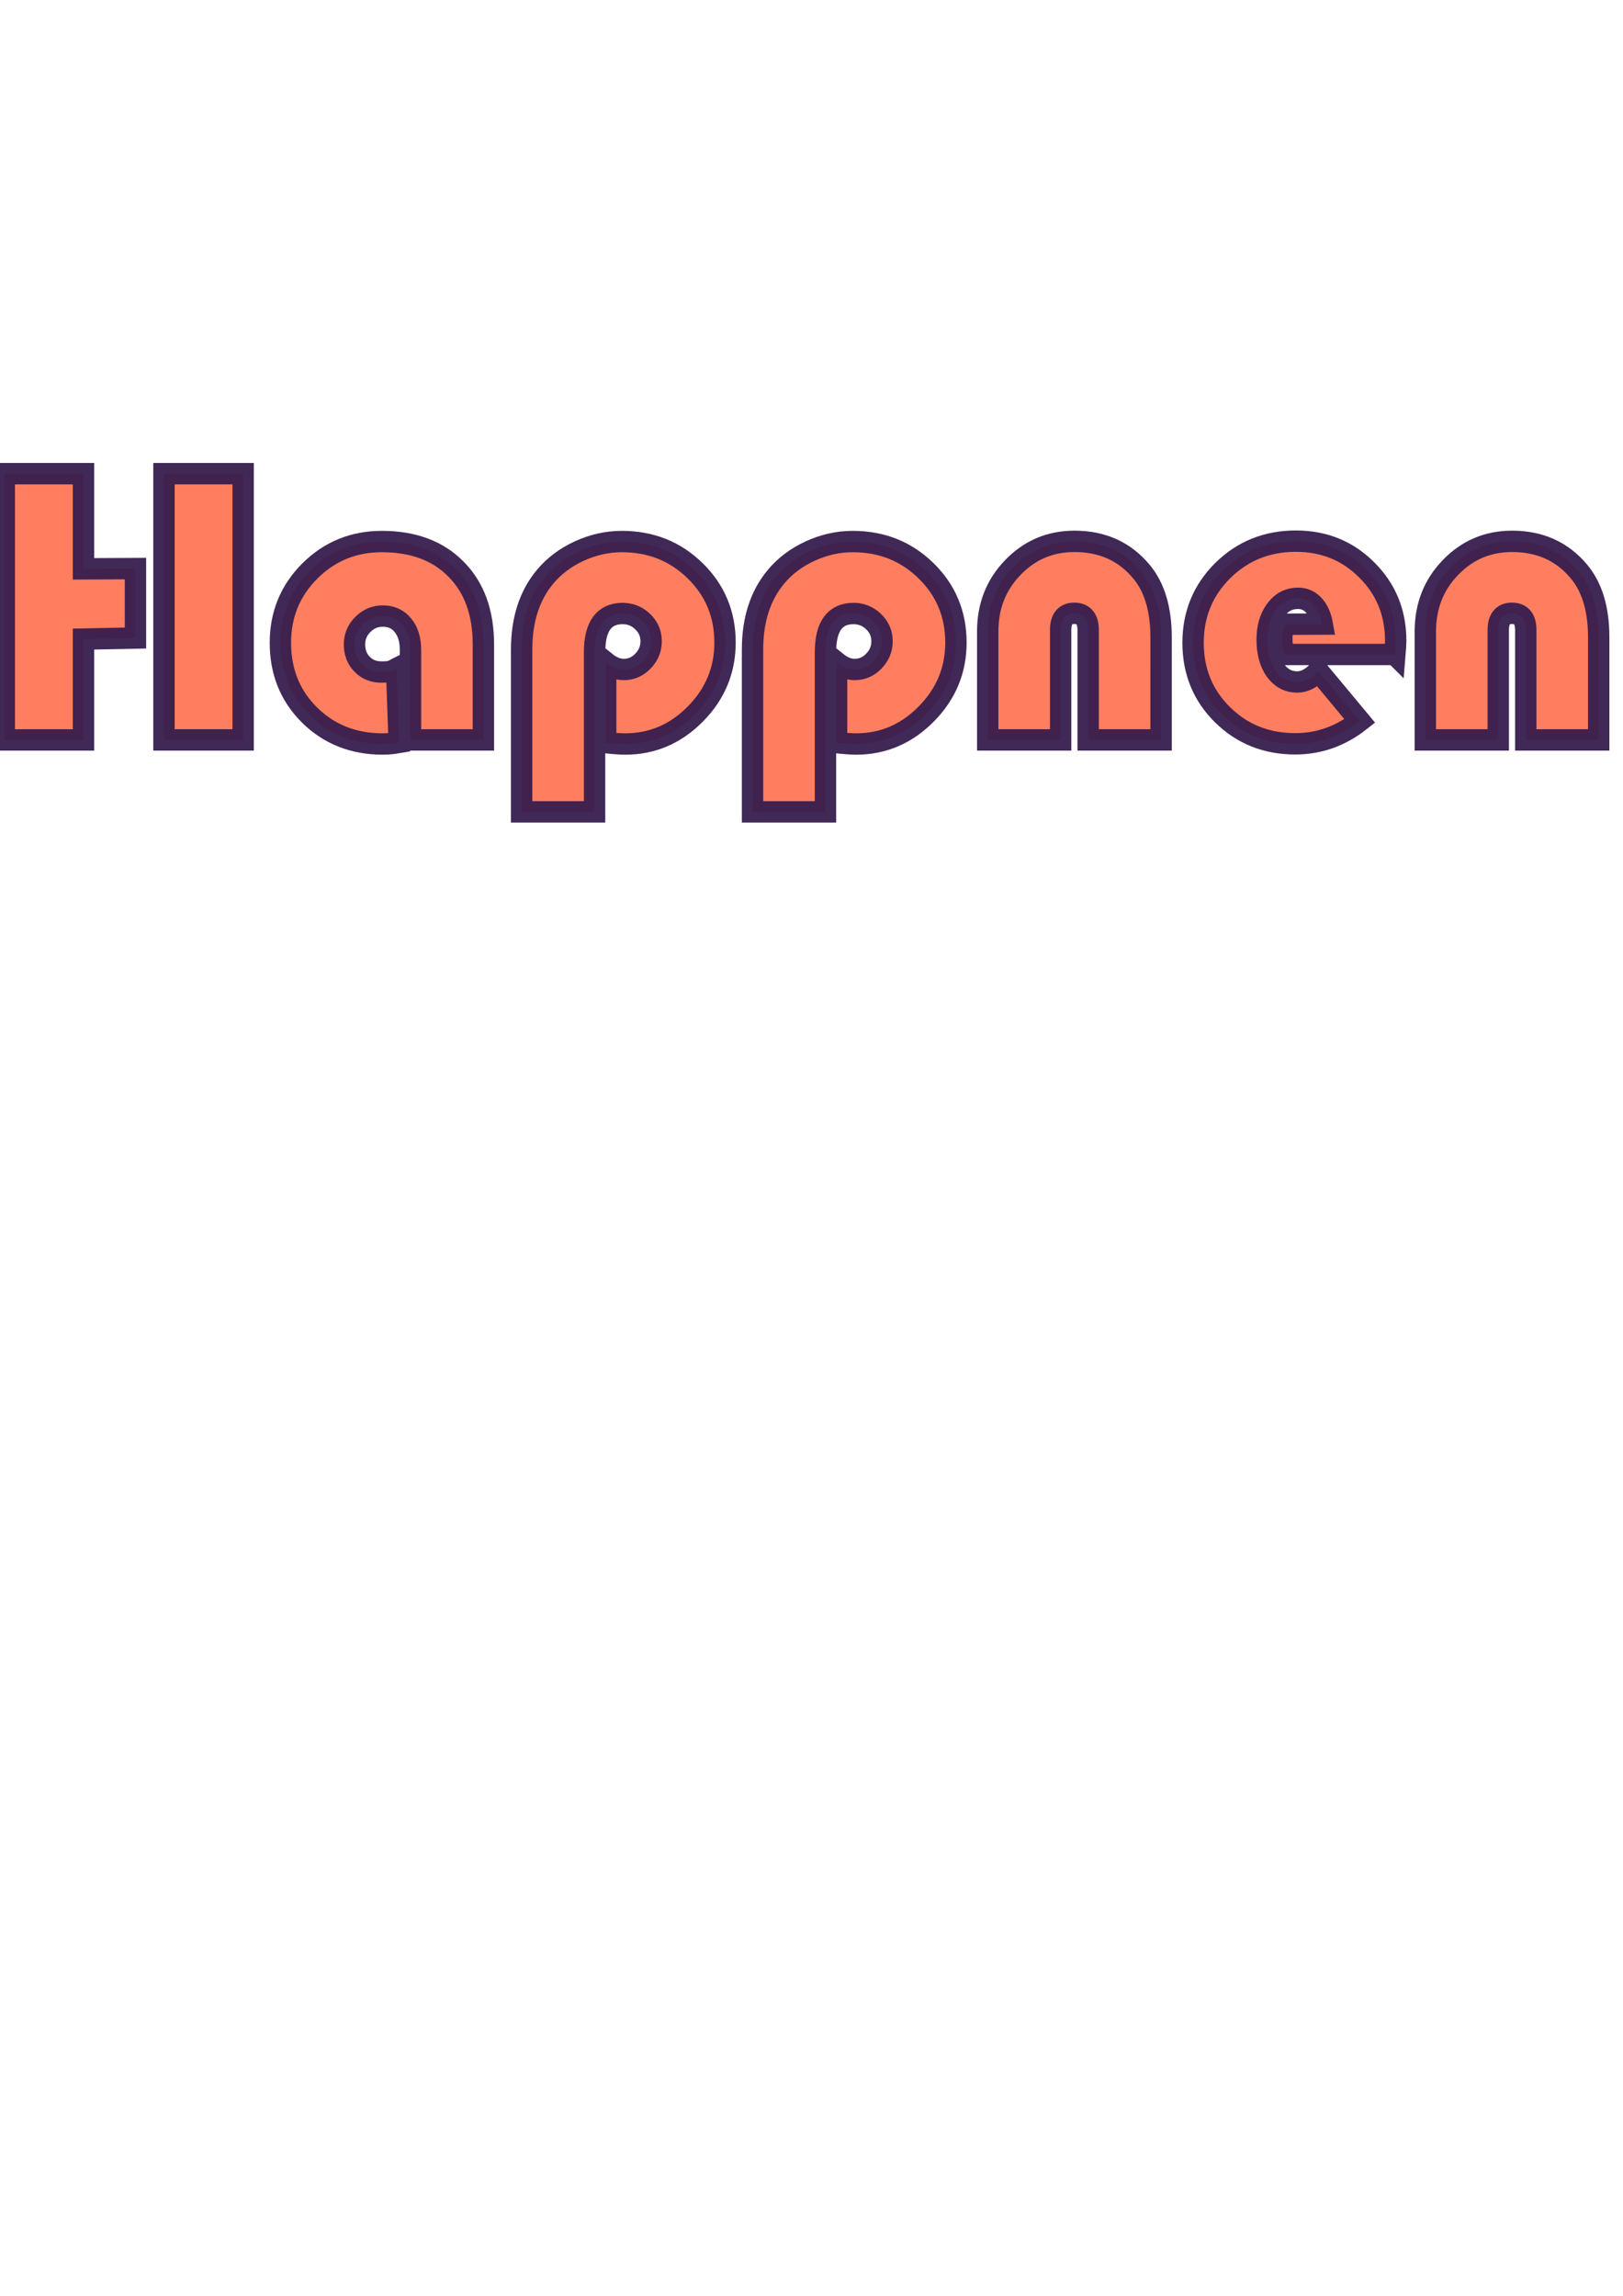 <?xml version="1.0" encoding="UTF-8" standalone="no"?>
<!-- Created with Inkscape (http://www.inkscape.org/) -->

<svg
   xmlns:dc="http://purl.org/dc/elements/1.1/"
   xmlns:cc="http://creativecommons.org/ns#"
   xmlns:rdf="http://www.w3.org/1999/02/22-rdf-syntax-ns#"
   xmlns:svg="http://www.w3.org/2000/svg"
   xmlns="http://www.w3.org/2000/svg"
   xmlns:xlink="http://www.w3.org/1999/xlink"
   xmlns:sodipodi="http://sodipodi.sourceforge.net/DTD/sodipodi-0.dtd"
   xmlns:inkscape="http://www.inkscape.org/namespaces/inkscape"
   width="210mm"
   height="297mm"
   viewBox="0 0 210 297"
   version="1.1"
   id="svg5281"
   inkscape:export-filename="C:\Users\Owner\bootcamp\Homework\Happnen\client\src\components\Logo\happnen14.png"
   inkscape:export-xdpi="96"
   inkscape:export-ydpi="96"
   inkscape:version="0.92.3 (2405546, 2018-03-11)"
   sodipodi:docname="logotext.svg">
  <defs
     id="defs5275">
    <linearGradient
       inkscape:collect="always"
       id="linearGradient5834">
      <stop
         style="stop-color:#ff7e5f;stop-opacity:1;"
         offset="0"
         id="stop5830" />
      <stop
         style="stop-color:#ff7e5f;stop-opacity:0;"
         offset="1"
         id="stop5832" />
    </linearGradient>
    <linearGradient
       inkscape:collect="always"
       xlink:href="#linearGradient5834"
       id="linearGradient5836"
       x1="4.618"
       y1="67.656"
       x2="207.861"
       y2="67.656"
       gradientUnits="userSpaceOnUse" />
    <linearGradient
       inkscape:collect="always"
       xlink:href="#linearGradient5834"
       id="linearGradient5909"
       gradientUnits="userSpaceOnUse"
       x1="4.618"
       y1="67.656"
       x2="207.861"
       y2="67.656"
       gradientTransform="translate(-3.024,-20.411)" />
    <linearGradient
       inkscape:collect="always"
       xlink:href="#linearGradient5834"
       id="linearGradient5945"
       gradientUnits="userSpaceOnUse"
       gradientTransform="translate(-0.378,-15.497)"
       x1="4.618"
       y1="67.656"
       x2="207.861"
       y2="67.656" />
  </defs>
  <sodipodi:namedview
     id="base"
     pagecolor="#ffffff"
     bordercolor="#666666"
     borderopacity="1.0"
     inkscape:pageopacity="0.0"
     inkscape:pageshadow="2"
     inkscape:zoom="1.4"
     inkscape:cx="384.21873"
     inkscape:cy="801.5399"
     inkscape:document-units="mm"
     inkscape:current-layer="text5828"
     showgrid="false"
     inkscape:window-width="1920"
     inkscape:window-height="1001"
     inkscape:window-x="-9"
     inkscape:window-y="-9"
     inkscape:window-maximized="1" />
  <g
     inkscape:label="Layer 1"
     inkscape:groupmode="layer"
     id="layer1">
    <g
       aria-label="Happnen"
       style="font-style:normal;font-variant:normal;font-weight:normal;font-stretch:normal;font-size:51.677px;line-height:1.25;font-family:'Bauhaus 93';-inkscape-font-specification:'Bauhaus 93, ';letter-spacing:0px;word-spacing:0px;fill:url(#linearGradient5909);fill-opacity:1;stroke:#351c4d;stroke-width:2.765;stroke-miterlimit:4;stroke-dasharray:none;stroke-opacity:0.941"
       id="text5828"
       transform="translate(3.024,20.411)">
      <g
         id="g5943"
         style="fill:url(#linearGradient5945)"
         transform="translate(-2.646,-4.914)">
        <path
           inkscape:connector-curvature="0"
           id="path5917"
           d="m 17.151,58.059 v 8.984 L 10.425,67.177 V 80.222 H 0.18 V 45.779 H 10.425 v 12.314 z"
           style="fill:#ff7e5f;fill-opacity:1;stroke:#351c4d;stroke-width:2.765;stroke-miterlimit:4;stroke-dasharray:none;stroke-opacity:0.941" />
        <path
           inkscape:connector-curvature="0"
           id="path5894"
           d="M 31.082,45.779 V 80.222 H 20.838 V 45.779 Z"
           style="fill:#ff7e5f;fill-opacity:1;stroke:#351c4d;stroke-width:2.765;stroke-miterlimit:4;stroke-dasharray:none;stroke-opacity:0.941" />
        <path
           inkscape:connector-curvature="0"
           id="path5896"
           d="m 50.935,70.985 0.334,9.565 c -0.774,0.135 -1.48,0.202 -2.12,0.202 -3.785,0 -6.939,-1.245 -9.462,-3.735 -2.523,-2.49 -3.785,-5.61 -3.785,-9.361 0,-3.65 1.27,-6.746 3.81,-9.286 2.557,-2.54 5.661,-3.81 9.311,-3.81 4.071,0 7.276,1.194 9.614,3.583 2.355,2.372 3.533,5.619 3.533,9.74 v 12.339 H 52.732 V 68.564 c 0,-1.329 -0.328,-2.389 -0.984,-3.179 -0.639,-0.791 -1.506,-1.186 -2.599,-1.186 -0.993,0 -1.85,0.362 -2.574,1.085 -0.723,0.723 -1.085,1.581 -1.085,2.574 0,1.043 0.328,1.901 0.984,2.574 0.656,0.673 1.489,1.009 2.498,1.009 0.824,0 1.256,-0.018 1.962,-0.456 z"
           style="fill:#ff7e5f;fill-opacity:1;stroke:#351c4d;stroke-width:2.765;stroke-miterlimit:4;stroke-dasharray:none;stroke-opacity:0.941" />
        <path
           inkscape:connector-curvature="0"
           id="path5898"
           d="M 76.553,89.533 H 67.115 V 68.539 q 0,-5.778 3.028,-9.412 1.741,-2.094 4.416,-3.331 2.7,-1.236 5.526,-1.236 5.627,0 9.488,3.785 3.861,3.785 3.861,9.286 0,5.349 -3.835,9.235 -3.835,3.886 -9.084,3.886 -0.858,0 -2.523,-0.177 V 70.179 q 1.161,0.934 2.321,0.934 1.464,0 2.498,-1.085 1.06,-1.085 1.06,-2.574 0,-1.489 -1.085,-2.523 -1.085,-1.06 -2.599,-1.06 -3.634,0 -3.634,5.021 z"
           style="fill:#ff7e5f;fill-opacity:1;stroke:#351c4d;stroke-width:2.765;stroke-miterlimit:4;stroke-dasharray:none;stroke-opacity:0.941" />
        <path
           inkscape:connector-curvature="0"
           id="path5900"
           d="M 106.429,89.533 H 96.991 V 68.539 q 0,-5.778 3.028,-9.412 1.741,-2.094 4.416,-3.331 2.7,-1.236 5.526,-1.236 5.627,0 9.488,3.785 3.861,3.785 3.861,9.286 0,5.349 -3.835,9.235 -3.835,3.886 -9.084,3.886 -0.858,0 -2.523,-0.177 V 70.179 q 1.161,0.934 2.321,0.934 1.464,0 2.498,-1.085 1.06,-1.085 1.06,-2.574 0,-1.489 -1.085,-2.523 -1.085,-1.06 -2.599,-1.06 -3.634,0 -3.634,5.021 z"
           style="fill:#ff7e5f;fill-opacity:1;stroke:#351c4d;stroke-width:2.765;stroke-miterlimit:4;stroke-dasharray:none;stroke-opacity:0.941" />
        <path
           inkscape:connector-curvature="0"
           id="path5902"
           d="m 149.855,80.222 h -9.437 V 66.016 q 0,-2.17 -1.792,-2.17 -1.766,0 -1.766,2.17 v 14.206 h -9.437 V 66.192 q 0,-4.92 3.255,-8.276 3.255,-3.381 7.974,-3.381 5.4,0 8.655,3.911 2.549,3.053 2.549,8.504 z"
           style="fill:#ff7e5f;fill-opacity:1;stroke:#351c4d;stroke-width:2.765;stroke-miterlimit:4;stroke-dasharray:none;stroke-opacity:0.941" />
        <path
           sodipodi:nodetypes="ccsccscscsccscscscsc"
           inkscape:connector-curvature="0"
           id="path5904"
           d="m 180.109,69.17 h -14.307 c -0.219,-0.723 -0.328,-1.388 -0.328,-1.993 0,-0.841 0.118,-1.114 0.421,-1.922 l 4.811,-0.017 c -0.336,-1.867 -1.371,-3.335 -3.137,-3.335 -1.178,0 -2.136,0.505 -2.877,1.514 -0.74,0.993 -1.11,2.271 -1.11,3.835 0,1.632 0.353,2.952 1.06,3.962 0.723,1.009 1.665,1.514 2.826,1.514 0.942,0 1.85,-0.471 2.725,-1.413 l 5.375,6.46 c -2.506,1.968 -5.291,2.952 -8.352,2.952 -3.735,0 -6.872,-1.253 -9.412,-3.76 -2.54,-2.506 -3.81,-5.61 -3.81,-9.311 0,-3.684 1.278,-6.796 3.835,-9.336 2.574,-2.54 5.728,-3.81 9.462,-3.81 3.65,0 6.712,1.245 9.185,3.735 2.49,2.473 3.735,5.526 3.735,9.16 0,0.37 -0.034,0.959 -0.101,1.766 z"
           style="fill:#ff7e5f;fill-opacity:1;stroke:#351c4d;stroke-width:2.765;stroke-miterlimit:4;stroke-dasharray:none;stroke-opacity:0.941" />
        <path
           inkscape:connector-curvature="0"
           id="path5906"
           d="m 206.478,80.222 h -9.437 V 66.016 q 0,-2.17 -1.792,-2.17 -1.766,0 -1.766,2.17 v 14.206 h -9.437 V 66.192 q 0,-4.92 3.255,-8.276 3.255,-3.381 7.974,-3.381 5.4,0 8.655,3.911 2.549,3.053 2.549,8.504 z"
           style="fill:#ff7e5f;fill-opacity:1;stroke:#351c4d;stroke-width:2.765;stroke-miterlimit:4;stroke-dasharray:none;stroke-opacity:0.941" />
      </g>
    </g>
  </g>
</svg>
